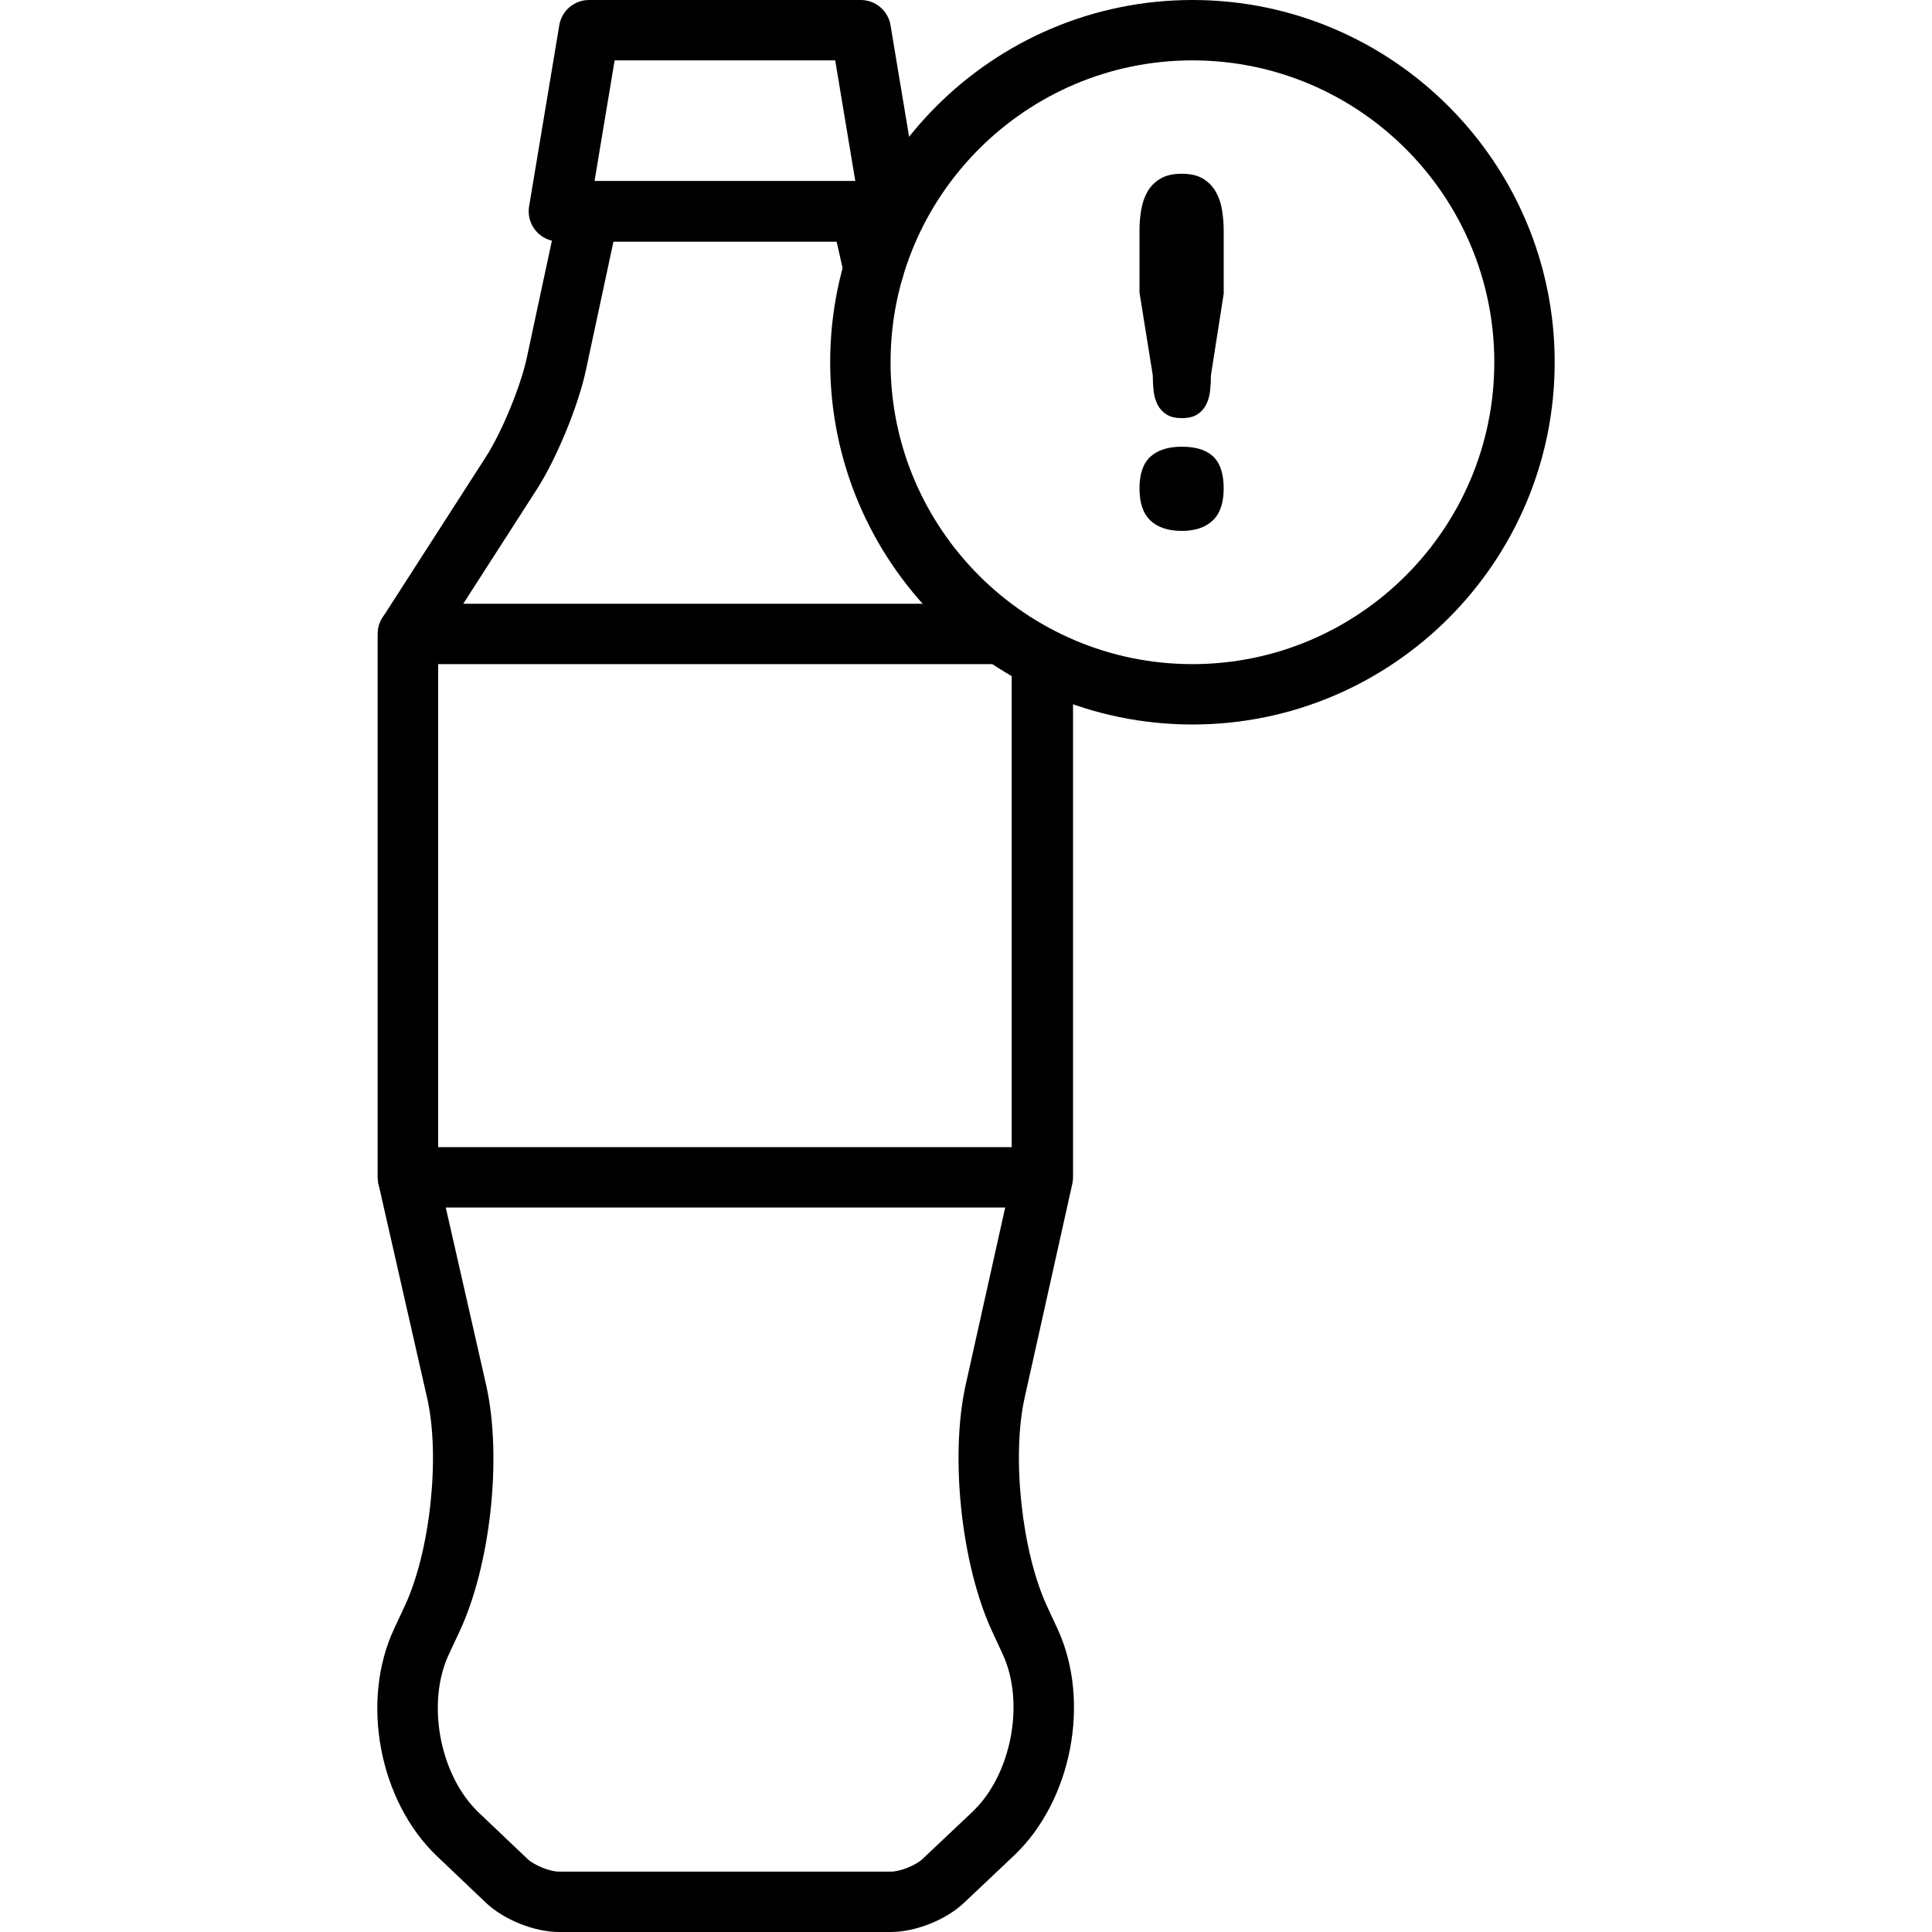 <?xml version="1.0" encoding="iso-8859-1"?>
<!-- Generator: Adobe Illustrator 19.0.0, SVG Export Plug-In . SVG Version: 6.00 Build 0)  -->
<svg version="1.1" id="Capa_1" xmlns="http://www.w3.org/2000/svg" xmlns:xlink="http://www.w3.org/1999/xlink" x="0px" y="0px"
	 viewBox="0 0 436.907 436.907" style="enable-background:new 0 0 436.907 436.907;" xml:space="preserve">
<g>
	<g>
		<path d="M208.211,46.667l-6.827-40.96C200.838,2.413,197.992,0,194.652,0h-61.44c-3.34,0-6.187,2.413-6.733,5.707l-6.827,40.96
			c-0.333,1.98,0.227,4,1.527,5.533c1.294,1.533,3.2,2.413,5.207,2.413h75.093c2.007,0,3.913-0.881,5.204-2.413
			C207.984,50.668,208.544,48.647,208.211,46.667z M134.447,40.96l4.547-27.307h49.881l4.547,27.307H134.447z"/>
	</g>
</g>
<g>
	<g>
		<path d="M239.139,368.326l-2.374-5.12c-5.693-12.273-8.013-33.826-5.06-47.073l10.786-48.406c0.114-0.486,0.167-0.986,0.167-1.487
			V150.187c0-3.773-3.053-6.827-6.827-6.827s-6.827,3.053-6.827,6.827v115.302l-10.621,47.674
			c-3.62,16.232-0.986,40.74,5.994,55.793l2.374,5.12c5.101,10.999,1.961,27.339-6.866,35.68l-11.313,10.687
			c-1.475,1.393-5.047,2.813-7.074,2.813h-75.114c-2.026,0-5.6-1.447-7.093-2.867l-11.054-10.513
			c-8.808-8.393-11.887-24.781-6.721-35.78l2.386-5.113c7.066-15.073,9.706-39.6,6.019-55.847l-10.841-47.66V145.367l22.287-34.661
			c4.506-7.013,9.392-18.879,11.133-27.013l6.233-29.08h50.459l1.739,7.707c0.826,3.686,4.494,5.973,8.16,5.159
			c3.68-0.833,5.985-4.487,5.159-8.16l-2.941-13.034c-0.7-3.113-3.466-5.327-6.659-5.327h-61.44c-3.22,0-5.999,2.246-6.673,5.393
			l-7.386,34.48c-1.401,6.547-5.647,16.853-9.274,22.494l-23.366,36.34c-0.713,1.099-1.087,2.386-1.087,3.693v122.88
			c0,0.507,0.061,1.021,0.167,1.514l11.006,48.406c3.005,13.22,0.686,34.76-5.067,47.027l-2.386,5.113
			c-7.68,16.367-3.434,38.967,9.673,51.459l11.047,10.513c4.035,3.847,10.974,6.634,16.514,6.634h75.114
			c5.519,0,12.433-2.746,16.452-6.54l11.313-10.694C242.399,407.259,246.739,384.707,239.139,368.326z"/>
	</g>
</g>
<g>
	<g>
		<path d="M235.613,144.427c-1.879,0-3.579,0.759-4.813,1.98c0.461-0.913,0.72-1.952,0.72-3.046c0-3.773-3.053-6.827-6.827-6.827
			H92.253c-3.773,0-6.827,3.053-6.827,6.827v122.88c0,3.773,3.053,6.827,6.827,6.827h143.36c3.773,0,6.827-3.053,6.827-6.827
			V151.253C242.44,147.48,239.387,144.427,235.613,144.427z M228.787,151.253v108.16H99.08V150.187h125.614
			c1.879,0,3.579-0.759,4.813-1.98C229.046,149.12,228.787,150.159,228.787,151.253z"/>
	</g>
</g>
<g>
	<g>
		<path d="M269.66,0c-45.174,0-81.92,36.746-81.92,81.92s36.746,81.92,81.92,81.92s81.92-36.746,81.92-81.92S314.833,0,269.66,0z
			 M269.66,150.187c-37.641,0-68.267-30.626-68.267-68.267c0-37.641,30.626-68.267,68.267-68.267
			c37.641,0,68.267,30.626,68.267,68.267C337.926,119.561,307.3,150.187,269.66,150.187z"/>
	</g>
</g>
<g>
	<g>
		<g>
			<path d="M276.35,47.479c-0.246-1.533-0.72-2.913-1.413-4.12c-0.695-1.213-1.654-2.2-2.881-2.947
				c-1.234-0.746-2.828-1.12-4.794-1.12c-1.959,0-3.567,0.36-4.813,1.094c-1.253,0.734-2.22,1.695-2.913,2.881
				c-0.695,1.2-1.174,2.56-1.447,4.099c-0.266,1.541-0.399,3.115-0.399,4.727v14.08l3,18.693c0,1.227,0.067,2.427,0.2,3.574
				c0.133,1.159,0.432,2.186,0.893,3.092c0.461,0.899,1.126,1.626,1.993,2.186c0.867,0.56,2.028,0.84,3.487,0.84
				c1.466,0,2.627-0.28,3.494-0.84c0.867-0.56,1.526-1.287,1.987-2.186c0.466-0.906,0.759-1.932,0.899-3.092
				c0.133-1.147,0.2-2.347,0.2-3.574l2.889-18.47V52.212C276.73,50.599,276.602,49.019,276.35,47.479z"/>
			<path d="M267.26,101.019c-3.074,0-5.439,0.753-7.093,2.246c-1.654,1.507-2.48,3.907-2.48,7.214c0,3.267,0.828,5.68,2.48,7.24
				c1.652,1.56,4.019,2.34,7.093,2.34c3,0,5.327-0.78,6.98-2.34s2.487-3.973,2.487-7.24c0-3.306-0.78-5.705-2.34-7.214
				C272.827,101.772,270.453,101.019,267.26,101.019z"/>
		</g>
	</g>
</g>
<g>
</g>
<g>
</g>
<g>
</g>
<g>
</g>
<g>
</g>
<g>
</g>
<g>
</g>
<g>
</g>
<g>
</g>
<g>
</g>
<g>
</g>
<g>
</g>
<g>
</g>
<g>
</g>
<g>
</g>
</svg>

